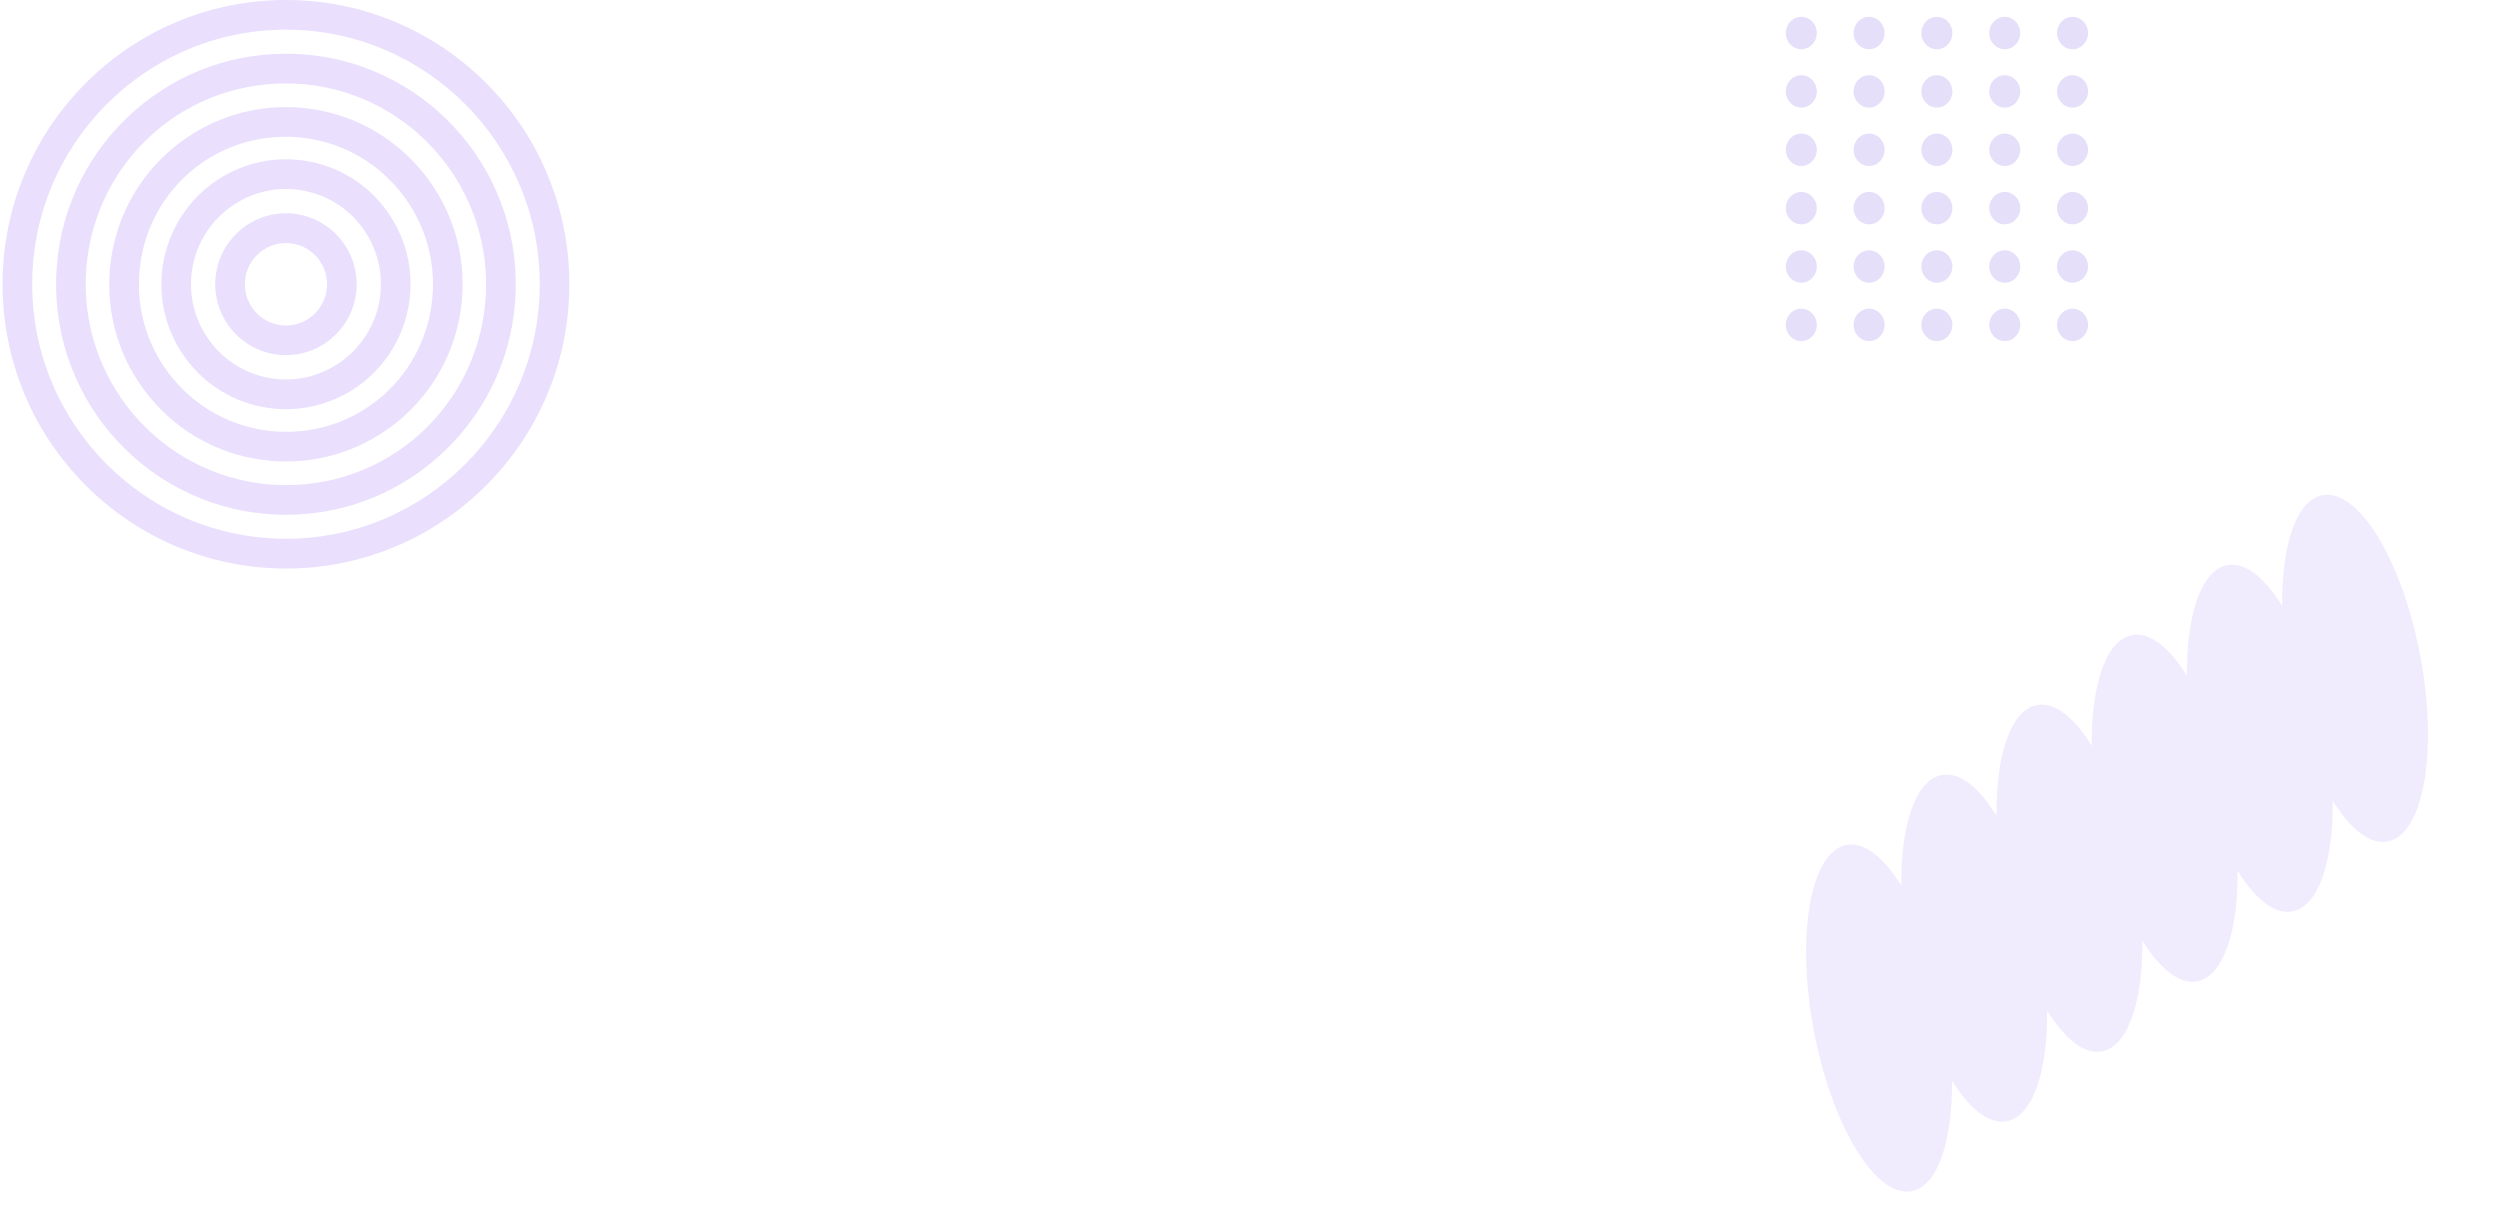 <svg width="963" height="464" viewBox="0 0 963 464" fill="none" xmlns="http://www.w3.org/2000/svg">
<path d="M894.622 190.756C884.573 192.657 878.844 209.968 879.085 233.381C872.342 222.484 864.783 216.405 857.95 217.698C847.902 219.599 842.173 236.91 842.414 260.323C835.671 249.426 828.111 243.347 821.278 244.64C811.23 246.541 805.501 263.852 805.742 287.266C798.999 276.368 791.44 270.289 784.607 271.582C774.558 273.484 768.829 290.795 769.071 314.208C762.327 303.31 754.768 297.231 747.935 298.524C737.887 300.426 732.158 317.737 732.399 341.15C725.656 330.252 718.097 324.173 711.264 325.466C697.39 328.092 691.75 360.072 698.678 396.906C705.606 433.74 722.475 461.46 736.349 458.835C746.398 456.933 752.127 439.622 751.885 416.209C758.628 427.107 766.188 433.186 773.021 431.893C783.069 429.991 788.798 412.68 788.557 389.267C795.3 400.165 802.859 406.244 809.692 404.951C819.741 403.049 825.47 385.738 825.228 362.325C831.972 373.222 839.531 379.301 846.364 378.008C856.412 376.107 862.141 358.796 861.9 335.383C868.643 346.28 876.203 352.359 883.035 351.066C893.084 349.165 898.813 331.854 898.572 308.441C905.315 319.338 912.874 325.417 919.707 324.124C933.581 321.499 939.22 289.519 932.292 252.685C925.364 215.851 908.509 188.128 894.622 190.756Z" fill="#9767F8" fill-opacity="0.13"/>
<path d="M693.867 18.967C697.165 18.967 699.839 16.172 699.839 12.725C699.839 9.278 697.165 6.483 693.867 6.483C690.569 6.483 687.895 9.278 687.895 12.725C687.895 16.172 690.569 18.967 693.867 18.967Z" fill="#704FE6" fill-opacity="0.18"/>
<path d="M719.974 18.967C723.273 18.967 725.947 16.172 725.947 12.725C725.947 9.278 723.273 6.483 719.974 6.483C716.676 6.483 714.002 9.278 714.002 12.725C714.002 16.172 716.676 18.967 719.974 18.967Z" fill="#704FE6" fill-opacity="0.18"/>
<path d="M746.08 18.967C749.378 18.967 752.052 16.172 752.052 12.725C752.052 9.278 749.378 6.483 746.08 6.483C742.781 6.483 740.107 9.278 740.107 12.725C740.107 16.172 742.781 18.967 746.08 18.967Z" fill="#704FE6" fill-opacity="0.18"/>
<path d="M772.232 18.967C775.53 18.967 778.204 16.172 778.204 12.725C778.204 9.278 775.53 6.483 772.232 6.483C768.934 6.483 766.26 9.278 766.26 12.725C766.26 16.172 768.934 18.967 772.232 18.967Z" fill="#704FE6" fill-opacity="0.18"/>
<path d="M798.34 18.967C801.638 18.967 804.312 16.172 804.312 12.725C804.312 9.278 801.638 6.483 798.34 6.483C795.041 6.483 792.367 9.278 792.367 12.725C792.367 16.172 795.041 18.967 798.34 18.967Z" fill="#704FE6" fill-opacity="0.18"/>
<path d="M693.867 41.45C697.165 41.45 699.839 38.656 699.839 35.209C699.839 31.761 697.165 28.967 693.867 28.967C690.569 28.967 687.895 31.761 687.895 35.209C687.895 38.656 690.569 41.45 693.867 41.45Z" fill="#704FE6" fill-opacity="0.18"/>
<path d="M719.974 41.45C723.273 41.45 725.947 38.656 725.947 35.209C725.947 31.761 723.273 28.967 719.974 28.967C716.676 28.967 714.002 31.761 714.002 35.209C714.002 38.656 716.676 41.45 719.974 41.45Z" fill="#704FE6" fill-opacity="0.18"/>
<path d="M746.08 41.45C749.378 41.45 752.052 38.656 752.052 35.209C752.052 31.761 749.378 28.967 746.08 28.967C742.781 28.967 740.107 31.761 740.107 35.209C740.107 38.656 742.781 41.45 746.08 41.45Z" fill="#704FE6" fill-opacity="0.18"/>
<path d="M772.232 41.45C775.53 41.45 778.204 38.656 778.204 35.209C778.204 31.761 775.53 28.967 772.232 28.967C768.934 28.967 766.26 31.761 766.26 35.209C766.26 38.656 768.934 41.45 772.232 41.45Z" fill="#704FE6" fill-opacity="0.18"/>
<path d="M798.34 41.45C801.638 41.45 804.312 38.656 804.312 35.209C804.312 31.761 801.638 28.967 798.34 28.967C795.041 28.967 792.367 31.761 792.367 35.209C792.367 38.656 795.041 41.45 798.34 41.45Z" fill="#704FE6" fill-opacity="0.18"/>
<path d="M693.867 63.935C697.165 63.935 699.839 61.14 699.839 57.693C699.839 54.246 697.165 51.451 693.867 51.451C690.569 51.451 687.895 54.246 687.895 57.693C687.895 61.14 690.569 63.935 693.867 63.935Z" fill="#704FE6" fill-opacity="0.18"/>
<path d="M719.974 63.935C723.273 63.935 725.947 61.14 725.947 57.693C725.947 54.246 723.273 51.451 719.974 51.451C716.676 51.451 714.002 54.246 714.002 57.693C714.002 61.14 716.676 63.935 719.974 63.935Z" fill="#704FE6" fill-opacity="0.18"/>
<path d="M746.08 63.935C749.378 63.935 752.052 61.14 752.052 57.693C752.052 54.246 749.378 51.451 746.08 51.451C742.781 51.451 740.107 54.246 740.107 57.693C740.107 61.14 742.781 63.935 746.08 63.935Z" fill="#704FE6" fill-opacity="0.18"/>
<path d="M772.232 63.935C775.53 63.935 778.204 61.14 778.204 57.693C778.204 54.246 775.53 51.451 772.232 51.451C768.934 51.451 766.26 54.246 766.26 57.693C766.26 61.14 768.934 63.935 772.232 63.935Z" fill="#704FE6" fill-opacity="0.18"/>
<path d="M798.34 63.935C801.638 63.935 804.312 61.14 804.312 57.693C804.312 54.246 801.638 51.451 798.34 51.451C795.041 51.451 792.367 54.246 792.367 57.693C792.367 61.14 795.041 63.935 798.34 63.935Z" fill="#704FE6" fill-opacity="0.18"/>
<path d="M693.867 86.418C697.165 86.418 699.839 83.624 699.839 80.176C699.839 76.729 697.165 73.935 693.867 73.935C690.569 73.935 687.895 76.729 687.895 80.176C687.895 83.624 690.569 86.418 693.867 86.418Z" fill="#704FE6" fill-opacity="0.18"/>
<path d="M719.974 86.418C723.273 86.418 725.947 83.624 725.947 80.176C725.947 76.729 723.273 73.935 719.974 73.935C716.676 73.935 714.002 76.729 714.002 80.176C714.002 83.624 716.676 86.418 719.974 86.418Z" fill="#704FE6" fill-opacity="0.18"/>
<path d="M746.08 86.418C749.378 86.418 752.052 83.624 752.052 80.176C752.052 76.729 749.378 73.935 746.08 73.935C742.781 73.935 740.107 76.729 740.107 80.176C740.107 83.624 742.781 86.418 746.08 86.418Z" fill="#704FE6" fill-opacity="0.18"/>
<path d="M772.232 86.418C775.53 86.418 778.204 83.624 778.204 80.176C778.204 76.729 775.53 73.935 772.232 73.935C768.934 73.935 766.26 76.729 766.26 80.176C766.26 83.624 768.934 86.418 772.232 86.418Z" fill="#704FE6" fill-opacity="0.18"/>
<path d="M798.34 86.418C801.638 86.418 804.312 83.624 804.312 80.176C804.312 76.729 801.638 73.935 798.34 73.935C795.041 73.935 792.367 76.729 792.367 80.176C792.367 83.624 795.041 86.418 798.34 86.418Z" fill="#704FE6" fill-opacity="0.18"/>
<path d="M693.867 108.902C697.165 108.902 699.839 106.107 699.839 102.66C699.839 99.213 697.165 96.418 693.867 96.418C690.569 96.418 687.895 99.213 687.895 102.66C687.895 106.107 690.569 108.902 693.867 108.902Z" fill="#704FE6" fill-opacity="0.18"/>
<path d="M719.974 108.902C723.273 108.902 725.947 106.107 725.947 102.66C725.947 99.213 723.273 96.418 719.974 96.418C716.676 96.418 714.002 99.213 714.002 102.66C714.002 106.107 716.676 108.902 719.974 108.902Z" fill="#704FE6" fill-opacity="0.18"/>
<path d="M746.08 108.902C749.378 108.902 752.052 106.107 752.052 102.66C752.052 99.213 749.378 96.418 746.08 96.418C742.781 96.418 740.107 99.213 740.107 102.66C740.107 106.107 742.781 108.902 746.08 108.902Z" fill="#704FE6" fill-opacity="0.18"/>
<path d="M772.232 108.902C775.53 108.902 778.204 106.107 778.204 102.66C778.204 99.213 775.53 96.418 772.232 96.418C768.934 96.418 766.26 99.213 766.26 102.66C766.26 106.107 768.934 108.902 772.232 108.902Z" fill="#704FE6" fill-opacity="0.18"/>
<path d="M798.34 108.902C801.638 108.902 804.312 106.107 804.312 102.66C804.312 99.213 801.638 96.418 798.34 96.418C795.041 96.418 792.367 99.213 792.367 102.66C792.367 106.107 795.041 108.902 798.34 108.902Z" fill="#704FE6" fill-opacity="0.18"/>
<path d="M693.867 131.385C697.165 131.385 699.839 128.59 699.839 125.143C699.839 121.696 697.165 118.901 693.867 118.901C690.569 118.901 687.895 121.696 687.895 125.143C687.895 128.59 690.569 131.385 693.867 131.385Z" fill="#704FE6" fill-opacity="0.18"/>
<path d="M719.974 131.385C723.273 131.385 725.947 128.59 725.947 125.143C725.947 121.696 723.273 118.901 719.974 118.901C716.676 118.901 714.002 121.696 714.002 125.143C714.002 128.59 716.676 131.385 719.974 131.385Z" fill="#704FE6" fill-opacity="0.18"/>
<path d="M746.08 131.385C749.378 131.385 752.052 128.59 752.052 125.143C752.052 121.696 749.378 118.901 746.08 118.901C742.781 118.901 740.107 121.696 740.107 125.143C740.107 128.59 742.781 131.385 746.08 131.385Z" fill="#704FE6" fill-opacity="0.18"/>
<path d="M772.232 131.385C775.53 131.385 778.204 128.59 778.204 125.143C778.204 121.696 775.53 118.901 772.232 118.901C768.934 118.901 766.26 121.696 766.26 125.143C766.26 128.59 768.934 131.385 772.232 131.385Z" fill="#704FE6" fill-opacity="0.18"/>
<path d="M798.34 131.385C801.638 131.385 804.312 128.59 804.312 125.143C804.312 121.696 801.638 118.901 798.34 118.901C795.041 118.901 792.367 121.696 792.367 125.143C792.367 128.59 795.041 131.385 798.34 131.385Z" fill="#704FE6" fill-opacity="0.18"/>
<path d="M110.151 136.807C95.123 136.807 82.904 124.551 82.904 109.478C82.904 94.404 95.123 82.148 110.151 82.148C125.178 82.148 137.397 94.404 137.397 109.478C137.374 124.551 125.155 136.807 110.151 136.807ZM110.151 93.625C101.426 93.625 94.323 100.75 94.323 109.501C94.323 118.251 101.426 125.376 110.151 125.376C118.875 125.376 125.978 118.251 125.978 109.501C125.978 100.75 118.875 93.625 110.151 93.625Z" fill="#9767F8" fill-opacity="0.2"/>
<path d="M110.198 157.63C106.909 157.63 103.62 157.286 100.377 156.622C87.839 154.01 77.059 146.634 70.025 135.89C62.991 125.146 60.57 112.295 63.173 99.695C65.434 88.791 71.441 78.964 80.051 72C88.57 65.127 99.235 61.348 110.107 61.348C113.395 61.348 116.684 61.691 119.927 62.356C132.465 64.967 143.245 72.343 150.279 83.087C157.314 93.831 159.735 106.683 157.131 119.282C154.87 130.186 148.863 140.014 140.253 146.978C131.712 153.85 121.046 157.63 110.198 157.63ZM110.107 72.802C92.909 72.802 77.859 85.08 74.341 102.009C70.231 121.802 82.952 141.274 102.684 145.397C105.151 145.924 107.686 146.176 110.175 146.176C127.372 146.176 142.423 133.897 145.94 116.968C147.927 107.37 146.077 97.588 140.733 89.387C135.389 81.186 127.167 75.573 117.598 73.581C115.131 73.076 112.596 72.802 110.107 72.802Z" fill="#9767F8" fill-opacity="0.2"/>
<path d="M110.221 177.765C108.12 177.765 105.996 177.674 103.872 177.468C85.761 175.795 69.409 167.136 57.784 153.116C46.16 139.097 40.701 121.366 42.368 103.223C43.944 86.179 51.755 70.442 64.407 58.965C76.969 47.534 93.184 41.257 110.062 41.257C112.163 41.257 114.287 41.348 116.411 41.555C134.522 43.227 150.874 51.886 162.499 65.906C174.124 79.925 179.582 97.656 177.915 115.822C176.339 132.866 168.528 148.603 155.876 160.08C143.314 171.466 127.099 177.765 110.221 177.765ZM110.062 52.688C80.668 52.688 56.46 74.863 53.742 104.277C50.864 135.477 73.817 163.196 104.923 166.082C106.681 166.243 108.463 166.334 110.221 166.334C139.615 166.334 163.823 144.159 166.541 114.745C169.419 83.545 146.466 55.826 115.36 52.94C113.602 52.757 111.82 52.688 110.062 52.688Z" fill="#9767F8" fill-opacity="0.2"/>
<path d="M110.197 198.291C109.169 198.291 108.119 198.268 107.068 198.245C95.123 197.833 83.613 195.084 72.856 190.067C62.465 185.233 53.238 178.498 45.381 170.068C37.525 161.638 31.495 151.925 27.407 141.204C23.159 130.094 21.241 118.388 21.652 106.407C22.451 83.247 32.044 61.645 48.693 45.563C65.274 29.528 87.084 20.686 110.083 20.686C111.11 20.686 112.161 20.708 113.211 20.731C125.156 21.144 136.667 23.893 147.424 28.91C157.815 33.743 167.042 40.478 174.898 48.908C182.755 57.338 188.784 67.051 192.872 77.772C197.12 88.882 199.038 100.588 198.627 112.569C197.828 135.729 188.236 157.331 171.587 173.413C155.006 189.471 133.195 198.291 110.197 198.291ZM110.083 32.139C68.334 32.139 34.51 64.944 33.071 106.819C31.587 149.451 64.977 185.325 107.456 186.814C108.37 186.837 109.283 186.86 110.174 186.86C151.923 186.86 185.747 154.056 187.185 112.18C188.67 69.548 155.28 33.674 112.8 32.185C111.91 32.162 110.996 32.139 110.083 32.139Z" fill="#9767F8" fill-opacity="0.2"/>
<path d="M110.152 219C95.421 219 81.125 216.114 67.65 210.387C54.655 204.866 42.984 196.985 32.958 186.929C22.932 176.872 15.053 165.166 9.572 152.132C3.885 138.616 0.984 124.276 0.984 109.5C0.984 94.724 3.862 80.384 9.572 66.868C15.076 53.834 22.932 42.128 32.958 32.071C42.984 22.015 54.655 14.111 67.65 8.613C81.125 2.909 95.421 0 110.152 0C124.883 0 139.18 2.886 152.655 8.613C165.65 14.134 177.32 22.015 187.346 32.071C197.372 42.128 205.252 53.834 210.733 66.868C216.42 80.384 219.32 94.724 219.32 109.5C219.32 124.276 216.443 138.616 210.733 152.132C205.229 165.166 197.372 176.872 187.346 186.929C177.32 196.985 165.65 204.889 152.655 210.387C139.18 216.114 124.883 219 110.152 219ZM110.152 11.431C56.254 11.431 12.404 55.414 12.404 109.477C12.404 163.54 56.254 207.523 110.152 207.523C164.051 207.523 207.901 163.54 207.901 109.477C207.901 55.437 164.051 11.431 110.152 11.431Z" fill="#9767F8" fill-opacity="0.2"/>
</svg>
